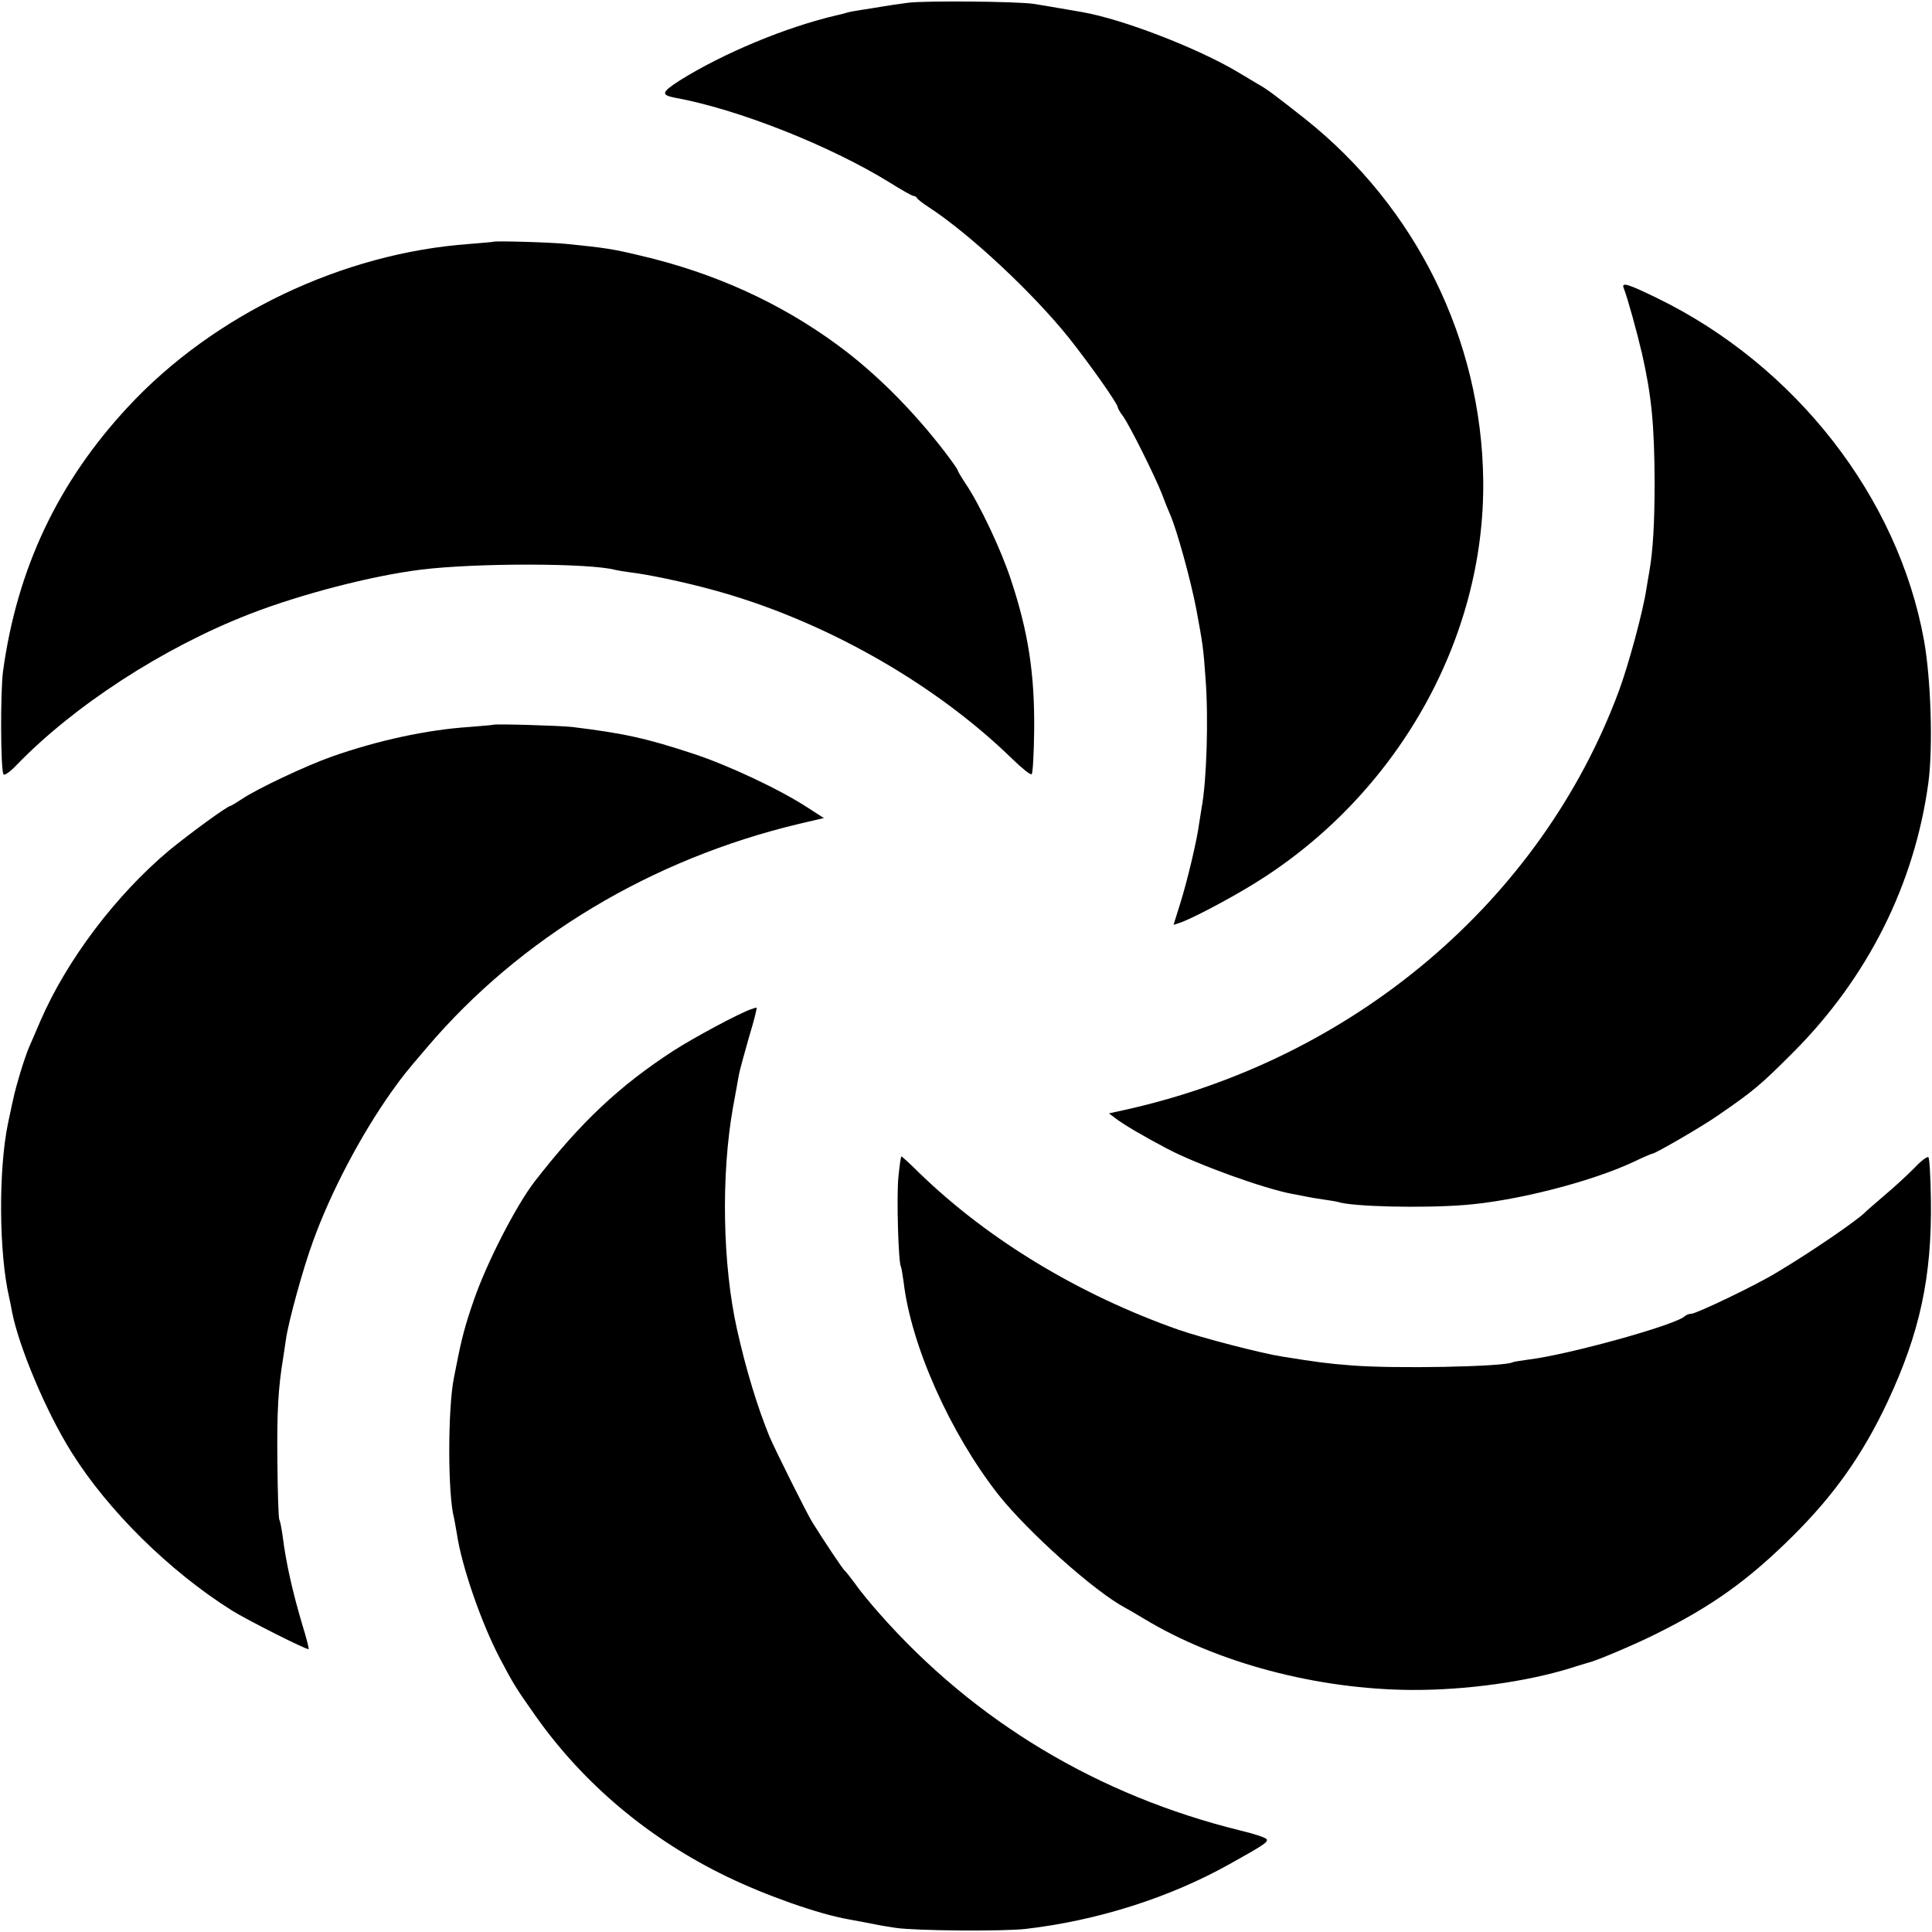 <?xml version="1.0" standalone="no"?>
<!DOCTYPE svg PUBLIC "-//W3C//DTD SVG 20010904//EN"
 "http://www.w3.org/TR/2001/REC-SVG-20010904/DTD/svg10.dtd">
<svg version="1.0" xmlns="http://www.w3.org/2000/svg"
 width="700pt" height="700pt" viewBox="0 0 700 700"
 preserveAspectRatio="xMidYMid meet">
<g transform="translate(0,700) scale(0.1,-0.1)"
fill="#000000" stroke="none">
<path d="M3290 6990 c-30 -4 -73 -10 -95 -14 -22 -4 -56 -9 -75 -12 -19 -3
-43 -7 -52 -10 -9 -3 -25 -7 -35 -9 -185 -43 -411 -137 -571 -237 -65 -42 -68
-52 -17 -62 227 -41 561 -173 778 -307 43 -27 82 -49 87 -49 5 0 10 -3 12 -7
2 -5 22 -20 45 -35 147 -96 374 -308 505 -471 77 -97 178 -240 178 -253 0 -3
8 -18 19 -32 26 -37 115 -216 141 -282 11 -30 25 -64 30 -75 24 -55 74 -235
95 -345 23 -125 25 -136 33 -250 11 -140 4 -370 -14 -465 -2 -11 -6 -37 -9
-57 -8 -63 -44 -213 -69 -292 l-24 -77 21 7 c39 12 180 86 272 143 514 317
836 883 829 1461 -6 509 -243 989 -645 1309 -103 81 -139 109 -169 125 -10 6
-45 27 -77 46 -147 87 -414 190 -561 216 -90 16 -142 24 -177 30 -61 9 -393
12 -455 4z"/>
<path d="M1787 6124 c-1 -1 -40 -4 -87 -8 -459 -33 -926 -256 -1236 -590 -254
-273 -402 -586 -453 -958 -10 -74 -9 -363 2 -374 4 -4 24 10 45 32 208 216
532 427 846 549 185 72 443 139 621 161 202 25 614 24 705 -1 8 -2 33 -6 55
-9 61 -7 190 -34 293 -62 398 -107 805 -336 1090 -614 35 -34 66 -59 70 -55 4
3 8 75 9 158 2 205 -21 356 -84 546 -36 110 -114 274 -164 348 -16 24 -29 46
-29 49 0 3 -21 33 -47 67 -116 151 -251 286 -387 386 -208 153 -446 262 -716
325 -100 24 -127 28 -265 42 -55 6 -263 12 -268 8z"/>
<path d="M5883 5956 c14 -35 48 -159 66 -236 35 -154 45 -258 46 -465 0 -152
-6 -250 -19 -325 -3 -14 -7 -43 -11 -65 -12 -80 -64 -273 -100 -370 -282 -758
-959 -1332 -1788 -1516 l-59 -13 24 -18 c25 -20 103 -66 187 -110 108 -57 348
-144 454 -164 12 -2 33 -6 47 -9 14 -3 43 -8 65 -11 22 -3 46 -7 53 -9 51 -17
305 -23 457 -11 186 14 459 84 613 156 35 17 66 30 69 30 10 0 186 102 238
139 128 88 153 109 270 226 272 272 442 611 492 980 17 130 9 376 -16 515 -94
519 -466 996 -967 1240 -107 52 -130 59 -121 36z"/>
<path d="M1787 4374 c-1 -1 -40 -4 -87 -8 -153 -10 -332 -49 -497 -107 -96
-34 -272 -117 -328 -155 -20 -13 -38 -24 -40 -24 -11 0 -146 -99 -222 -161
-193 -162 -371 -397 -467 -619 -15 -36 -34 -78 -41 -95 -7 -16 -21 -57 -31
-90 -22 -76 -19 -62 -45 -185 -35 -168 -33 -470 4 -630 2 -8 7 -33 11 -55 25
-126 123 -360 214 -505 132 -212 356 -433 582 -575 54 -34 274 -145 278 -140
2 2 -8 41 -22 86 -36 121 -60 227 -72 324 -4 28 -9 54 -12 59 -3 5 -6 100 -7
210 -2 181 3 268 21 376 3 19 7 49 10 67 8 60 62 258 98 355 64 178 173 385
285 543 41 57 46 64 129 161 337 396 811 681 1347 809 l90 21 -59 38 c-101 66
-287 153 -411 194 -172 57 -254 75 -442 98 -46 5 -281 12 -286 8z"/>
<path d="M2720 3343 c-47 -17 -207 -103 -280 -150 -197 -128 -337 -260 -503
-474 -67 -87 -173 -293 -220 -429 -31 -89 -45 -142 -62 -230 -3 -14 -7 -36
-10 -50 -23 -112 -23 -425 0 -510 2 -8 6 -33 10 -55 17 -118 89 -326 157 -455
48 -91 55 -103 129 -208 174 -246 412 -446 694 -582 143 -69 331 -135 439
-154 16 -3 52 -10 80 -15 28 -6 69 -13 91 -16 76 -11 390 -13 470 -4 260 30
522 113 740 235 124 69 138 79 135 89 -1 6 -43 20 -93 32 -518 127 -966 396
-1310 786 -31 35 -71 83 -88 108 -18 24 -35 46 -39 49 -6 4 -76 109 -117 175
-19 30 -136 265 -155 310 -44 108 -85 242 -118 390 -52 234 -58 557 -14 804 9
47 18 100 21 116 3 17 20 78 37 138 18 59 30 107 27 106 -3 0 -13 -3 -21 -6z"/>
<path d="M3255 2734 c-7 -69 0 -307 9 -323 2 -3 6 -28 10 -56 27 -231 169
-548 343 -770 106 -134 349 -352 461 -411 15 -8 45 -26 67 -39 264 -160 627
-256 970 -258 194 -1 413 29 575 79 30 10 60 18 65 20 26 5 176 69 247 105
202 100 334 195 494 354 151 150 253 295 343 486 117 250 161 453 157 731 -1
81 -5 151 -9 155 -4 4 -27 -13 -50 -38 -24 -24 -72 -69 -108 -99 -35 -30 -66
-57 -69 -60 -25 -28 -199 -147 -325 -222 -76 -46 -289 -148 -307 -148 -8 0
-18 -4 -24 -9 -33 -32 -424 -140 -566 -157 -29 -4 -55 -8 -58 -10 -29 -16
-429 -24 -585 -11 -81 6 -126 12 -250 32 -77 12 -291 68 -375 97 -360 127
-688 325 -938 567 -34 34 -64 61 -66 61 -2 0 -7 -34 -11 -76z"/>
</g>
</svg>
